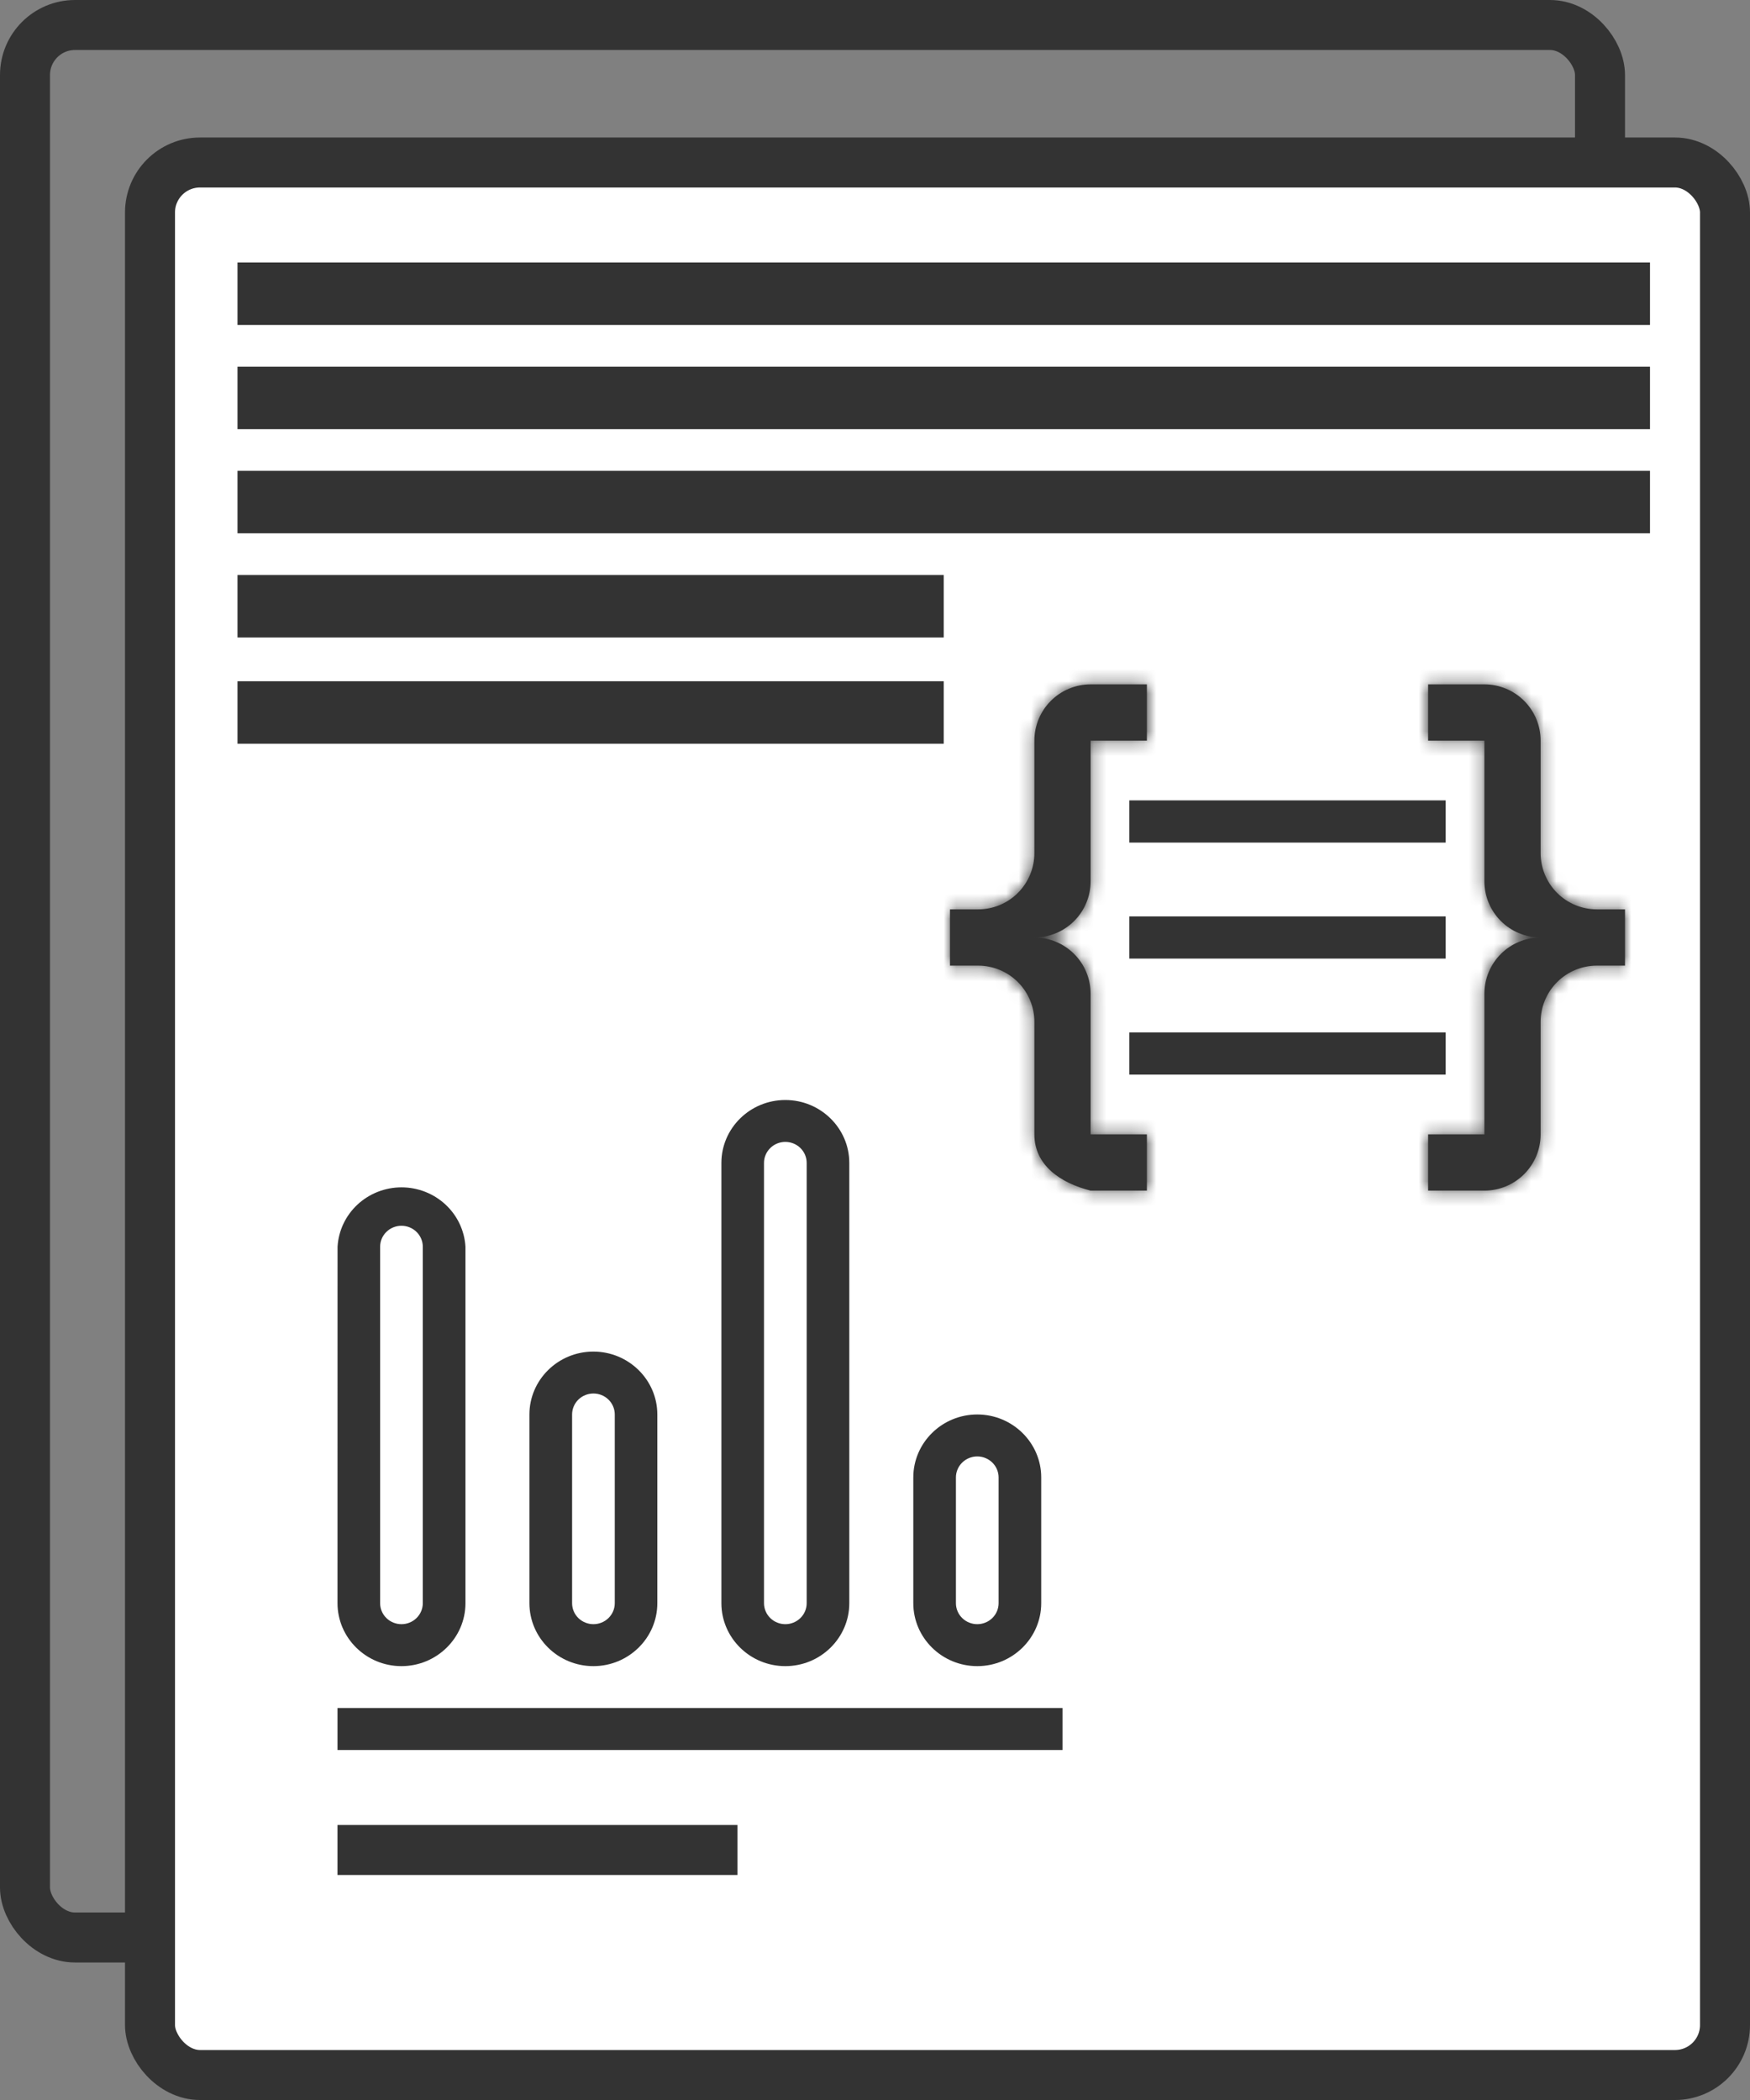 <svg width="140" height="168" viewBox="0 0 140 168" fill="none" xmlns="http://www.w3.org/2000/svg">
<rect x="0" y="0" width="140" height="168" fill="#808080" stroke="none"/>
<rect x="2" y="2" width="126" height="153" rx="4" stroke="#333333" stroke-width="4"/>
<rect x="12" y="13" width="126" height="153" rx="4" fill="white" stroke="#333333" stroke-width="4"/>
<path d="M74.719 46.781V50.219H19.781V46.781H74.719ZM131.219 41.883H19.781V38.445H131.219V41.883ZM131.219 33.555H19.781V30.117H131.219V33.555ZM19.781 21.781H131.219V25.219H19.781V21.781ZM74.719 58.719H19.781V55.281H74.719V58.719Z" fill="#333333" stroke="#333333" stroke-width="1.562"/>
<path d="M92.667 85.333V64.667H113.333V85.333H92.667Z" stroke="white" stroke-width="33.333"/>
<mask id="path-5-inside-1_5_138" fill="white">
<path d="M87.25 54.75H91.75V59.25H87.25V70.5C87.25 71.694 86.776 72.838 85.932 73.682C85.088 74.526 83.944 75 82.75 75C83.944 75 85.088 75.474 85.932 76.318C86.776 77.162 87.25 78.306 87.25 79.5V90.75H91.75V95.25H87.25C84.843 94.642 82.75 93.225 82.75 90.75V81.75C82.75 80.556 82.276 79.412 81.432 78.568C80.588 77.724 79.444 77.25 78.25 77.25H76V72.75H78.25C79.444 72.75 80.588 72.276 81.432 71.432C82.276 70.588 82.75 69.444 82.75 68.25V59.25C82.75 58.056 83.224 56.912 84.068 56.068C84.912 55.224 86.056 54.75 87.25 54.75ZM118.75 54.75C119.943 54.75 121.088 55.224 121.932 56.068C122.776 56.912 123.25 58.056 123.25 59.25V68.25C123.25 69.444 123.724 70.588 124.568 71.432C125.412 72.276 126.557 72.75 127.75 72.75H130V77.25H127.75C126.557 77.25 125.412 77.724 124.568 78.568C123.724 79.412 123.25 80.556 123.25 81.75V90.75C123.25 91.944 122.776 93.088 121.932 93.932C121.088 94.776 119.943 95.25 118.75 95.25H114.25V90.75H118.75V79.5C118.75 78.306 119.224 77.162 120.068 76.318C120.912 75.474 122.057 75 123.25 75C122.057 75 120.912 74.526 120.068 73.682C119.224 72.838 118.75 71.694 118.75 70.5V59.25H114.25V54.75H118.75Z"/>
</mask>
<path d="M87.25 54.75H91.75V59.25H87.25V70.5C87.25 71.694 86.776 72.838 85.932 73.682C85.088 74.526 83.944 75 82.75 75C83.944 75 85.088 75.474 85.932 76.318C86.776 77.162 87.25 78.306 87.25 79.5V90.75H91.75V95.25H87.25C84.843 94.642 82.75 93.225 82.75 90.75V81.75C82.75 80.556 82.276 79.412 81.432 78.568C80.588 77.724 79.444 77.25 78.25 77.25H76V72.75H78.25C79.444 72.75 80.588 72.276 81.432 71.432C82.276 70.588 82.75 69.444 82.75 68.25V59.25C82.75 58.056 83.224 56.912 84.068 56.068C84.912 55.224 86.056 54.75 87.25 54.75ZM118.75 54.75C119.943 54.75 121.088 55.224 121.932 56.068C122.776 56.912 123.25 58.056 123.25 59.25V68.25C123.25 69.444 123.724 70.588 124.568 71.432C125.412 72.276 126.557 72.75 127.75 72.75H130V77.25H127.75C126.557 77.25 125.412 77.724 124.568 78.568C123.724 79.412 123.25 80.556 123.25 81.75V90.75C123.25 91.944 122.776 93.088 121.932 93.932C121.088 94.776 119.943 95.25 118.75 95.25H114.25V90.75H118.75V79.5C118.75 78.306 119.224 77.162 120.068 76.318C120.912 75.474 122.057 75 123.25 75C122.057 75 120.912 74.526 120.068 73.682C119.224 72.838 118.75 71.694 118.75 70.5V59.25H114.25V54.75H118.75Z" fill="#333333"/>
<path d="M87.25 54.75V21.417V54.75ZM91.75 54.75H125.083V21.417H91.75V54.75ZM91.75 59.25V92.583H125.083V59.25H91.75ZM87.25 59.25V25.917H53.917V59.25H87.25ZM87.25 70.5H120.583H87.25ZM87.25 79.5H120.583H87.25ZM87.25 90.75H53.917V124.083H87.25V90.75ZM91.75 90.75H125.083V57.417H91.75V90.75ZM91.75 95.25V128.583H125.083V95.25H91.75ZM87.25 95.25L79.094 127.57L83.109 128.583H87.25V95.25ZM82.75 81.75H116.083H82.75ZM76 77.25H42.667V110.583H76V77.25ZM76 72.75V39.417H42.667V72.75H76ZM82.75 68.25H116.083H82.75ZM118.75 54.75V21.417V54.75ZM130 72.75H163.333V39.417H130V72.75ZM130 77.25V110.583H163.333V77.25H130ZM114.25 95.25H80.917V128.583H114.25V95.25ZM114.25 90.75V57.417H80.917V90.75H114.25ZM118.75 90.75V124.083H152.083V90.75H118.75ZM118.75 59.25H152.083V25.917H118.75V59.25ZM114.25 59.25H80.917V92.583H114.25V59.25ZM114.25 54.75V21.417H80.917V54.75H114.25ZM87.25 88.083H91.75V21.417H87.25V88.083ZM58.417 54.75V59.25H125.083V54.75H58.417ZM91.75 25.917H87.25V92.583H91.75V25.917ZM53.917 59.25V70.5H120.583V59.25H53.917ZM53.917 70.5C53.917 62.853 56.955 55.519 62.362 50.112L109.502 97.252C116.597 90.157 120.583 80.534 120.583 70.5H53.917ZM62.362 50.112C67.769 44.705 75.103 41.667 82.75 41.667V108.333C92.784 108.333 102.407 104.347 109.502 97.252L62.362 50.112ZM82.75 108.333C75.103 108.333 67.769 105.296 62.362 99.888L109.502 52.748C102.407 45.653 92.784 41.667 82.75 41.667V108.333ZM62.362 99.888C56.955 94.481 53.917 87.147 53.917 79.5H120.583C120.583 69.466 116.597 59.843 109.502 52.748L62.362 99.888ZM53.917 79.5V90.75H120.583V79.5H53.917ZM87.25 124.083H91.75V57.417H87.25V124.083ZM58.417 90.75V95.25H125.083V90.75H58.417ZM91.75 61.917H87.25V128.583H91.75V61.917ZM95.406 62.93C97.458 63.448 101.873 64.864 106.363 68.894C111.645 73.635 116.083 81.332 116.083 90.75H49.417C49.417 117.304 72.629 125.939 79.094 127.57L95.406 62.93ZM116.083 90.75V81.75H49.417V90.75H116.083ZM116.083 81.75C116.083 71.716 112.097 62.093 105.002 54.998L57.862 102.138C52.455 96.731 49.417 89.397 49.417 81.75H116.083ZM105.002 54.998C97.907 47.903 88.284 43.917 78.25 43.917V110.583C70.603 110.583 63.269 107.546 57.862 102.138L105.002 54.998ZM78.25 43.917H76V110.583H78.25V43.917ZM109.333 77.25V72.75H42.667V77.25H109.333ZM76 106.083H78.25V39.417H76V106.083ZM78.25 106.083C88.284 106.083 97.907 102.097 105.002 95.002L57.862 47.862C63.269 42.455 70.603 39.417 78.25 39.417V106.083ZM105.002 95.002C112.097 87.907 116.083 78.284 116.083 68.25H49.417C49.417 60.603 52.455 53.269 57.862 47.862L105.002 95.002ZM116.083 68.25V59.25H49.417V68.25H116.083ZM116.083 59.25C116.083 66.897 113.046 74.231 107.638 79.638L60.498 32.498C53.403 39.593 49.417 49.216 49.417 59.25H116.083ZM107.638 79.638C102.231 85.046 94.897 88.083 87.25 88.083V21.417C77.216 21.417 67.593 25.403 60.498 32.498L107.638 79.638ZM118.75 88.083C111.103 88.083 103.769 85.046 98.362 79.638L145.502 32.498C138.407 25.403 128.784 21.417 118.75 21.417V88.083ZM98.362 79.638C92.954 74.231 89.917 66.897 89.917 59.25H156.583C156.583 49.216 152.597 39.593 145.502 32.498L98.362 79.638ZM89.917 59.25V68.25H156.583V59.25H89.917ZM89.917 68.25C89.917 78.284 93.903 87.907 100.998 95.002L148.138 47.862C153.546 53.269 156.583 60.603 156.583 68.25H89.917ZM100.998 95.002C108.093 102.097 117.716 106.083 127.75 106.083V39.417C135.397 39.417 142.731 42.455 148.138 47.862L100.998 95.002ZM127.75 106.083H130V39.417H127.75V106.083ZM96.667 72.75V77.25H163.333V72.75H96.667ZM130 43.917H127.75V110.583H130V43.917ZM127.75 43.917C117.716 43.917 108.093 47.903 100.998 54.998L148.138 102.138C142.731 107.546 135.397 110.583 127.75 110.583V43.917ZM100.998 54.998C93.903 62.093 89.917 71.716 89.917 81.75H156.583C156.583 89.397 153.546 96.731 148.138 102.138L100.998 54.998ZM89.917 81.75V90.75H156.583V81.75H89.917ZM89.917 90.75C89.917 83.103 92.954 75.769 98.362 70.362L145.502 117.502C152.597 110.407 156.583 100.784 156.583 90.75H89.917ZM98.362 70.362C103.769 64.954 111.103 61.917 118.75 61.917V128.583C128.784 128.583 138.407 124.597 145.502 117.502L98.362 70.362ZM118.75 61.917H114.25V128.583H118.75V61.917ZM147.583 95.25V90.75H80.917V95.25H147.583ZM114.25 124.083H118.75V57.417H114.25V124.083ZM152.083 90.75V79.5H85.417V90.75H152.083ZM152.083 79.5C152.083 87.147 149.046 94.481 143.638 99.888L96.498 52.748C89.403 59.843 85.417 69.466 85.417 79.5H152.083ZM143.638 99.888C138.231 105.296 130.897 108.333 123.25 108.333V41.667C113.216 41.667 103.593 45.653 96.498 52.748L143.638 99.888ZM123.25 41.667C130.897 41.667 138.231 44.705 143.638 50.112L96.498 97.252C103.593 104.347 113.216 108.333 123.25 108.333V41.667ZM143.638 50.112C149.046 55.519 152.083 62.853 152.083 70.5H85.417C85.417 80.534 89.403 90.157 96.498 97.252L143.638 50.112ZM152.083 70.5V59.25H85.417V70.5H152.083ZM118.75 25.917H114.25V92.583H118.75V25.917ZM147.583 59.25V54.75H80.917V59.25H147.583ZM114.25 88.083H118.75V21.417H114.25V88.083Z" fill="#333333" mask="url(#path-5-inside-1_5_138)"/>
<rect x="90.844" y="64.531" width="24.312" height="2.375" fill="#333333" stroke="#333333"/>
<rect x="90.844" y="73.812" width="24.312" height="2.375" fill="#333333" stroke="#333333"/>
<rect x="90.844" y="83.094" width="24.312" height="2.375" fill="#333333" stroke="#333333"/>
<rect x="27.5" y="146.5" width="31" height="3" fill="#333333" stroke="#333333"/>
<path d="M36.846 128.256C36.846 130.808 34.728 132.9 32.116 132.9C29.505 132.9 27.391 130.808 27.391 128.256L27.395 99.752C27.466 98.573 27.992 97.463 28.867 96.65C29.746 95.834 30.91 95.378 32.121 95.378C33.331 95.378 34.495 95.834 35.374 96.65C36.249 97.463 36.775 98.573 36.846 99.752V128.256ZM30.636 98.275C30.242 98.662 30.019 99.189 30.019 99.74V128.256C30.019 128.807 30.242 129.334 30.636 129.721C31.029 130.108 31.562 130.325 32.116 130.325C32.671 130.325 33.203 130.108 33.597 129.721C33.991 129.334 34.214 128.807 34.214 128.256V99.74C34.214 99.189 33.991 98.662 33.597 98.275C33.203 97.888 32.671 97.671 32.116 97.671C31.562 97.671 31.029 97.888 30.636 98.275ZM52.196 128.256C52.196 130.808 50.081 132.9 47.47 132.9C44.858 132.9 42.744 130.808 42.744 128.256V113.159C42.744 110.607 44.858 108.518 47.47 108.518C50.081 108.518 52.196 110.61 52.196 113.159V128.256ZM45.993 111.693C45.599 112.081 45.377 112.608 45.377 113.159V128.256C45.377 128.807 45.599 129.334 45.993 129.721C46.387 130.108 46.92 130.325 47.474 130.325C48.028 130.325 48.561 130.108 48.955 129.721C49.349 129.334 49.572 128.807 49.572 128.256V113.159C49.572 112.608 49.349 112.081 48.955 111.693C48.561 111.306 48.028 111.09 47.474 111.09C46.92 111.09 46.387 111.306 45.993 111.693ZM82.907 128.256C82.907 130.808 80.792 132.9 78.181 132.9C75.57 132.9 73.455 130.808 73.455 128.256V118.194C73.455 115.641 75.57 113.549 78.181 113.549C80.792 113.549 82.907 115.641 82.907 118.194V128.256ZM76.7 116.729C76.306 117.116 76.083 117.643 76.083 118.194V128.256C76.083 128.807 76.306 129.334 76.7 129.721C77.094 130.108 77.627 130.325 78.181 130.325C78.735 130.325 79.268 130.108 79.662 129.721C80.056 129.334 80.278 128.807 80.278 128.256V118.194C80.278 117.643 80.056 117.116 79.662 116.729C79.268 116.341 78.735 116.125 78.181 116.125C77.627 116.125 77.094 116.341 76.7 116.729ZM67.553 128.256C67.553 130.808 65.439 132.9 62.827 132.9C60.216 132.9 58.102 130.808 58.102 128.256V93.031C58.102 90.479 60.216 88.391 62.827 88.391C65.439 88.391 67.553 90.483 67.553 93.031V128.256ZM61.347 91.566C60.953 91.953 60.73 92.48 60.73 93.031V128.256C60.73 128.807 60.953 129.334 61.347 129.721C61.74 130.108 62.273 130.325 62.827 130.325C63.382 130.325 63.914 130.108 64.308 129.721C64.702 129.334 64.925 128.807 64.925 128.256V93.031C64.925 92.48 64.702 91.953 64.308 91.566C63.914 91.178 63.382 90.962 62.827 90.962C62.273 90.962 61.74 91.178 61.347 91.566ZM27.391 137.034H84.609V139.609H27.391V137.034Z" fill="#333333" stroke="#333333" stroke-width="0.781"/>
</svg>
